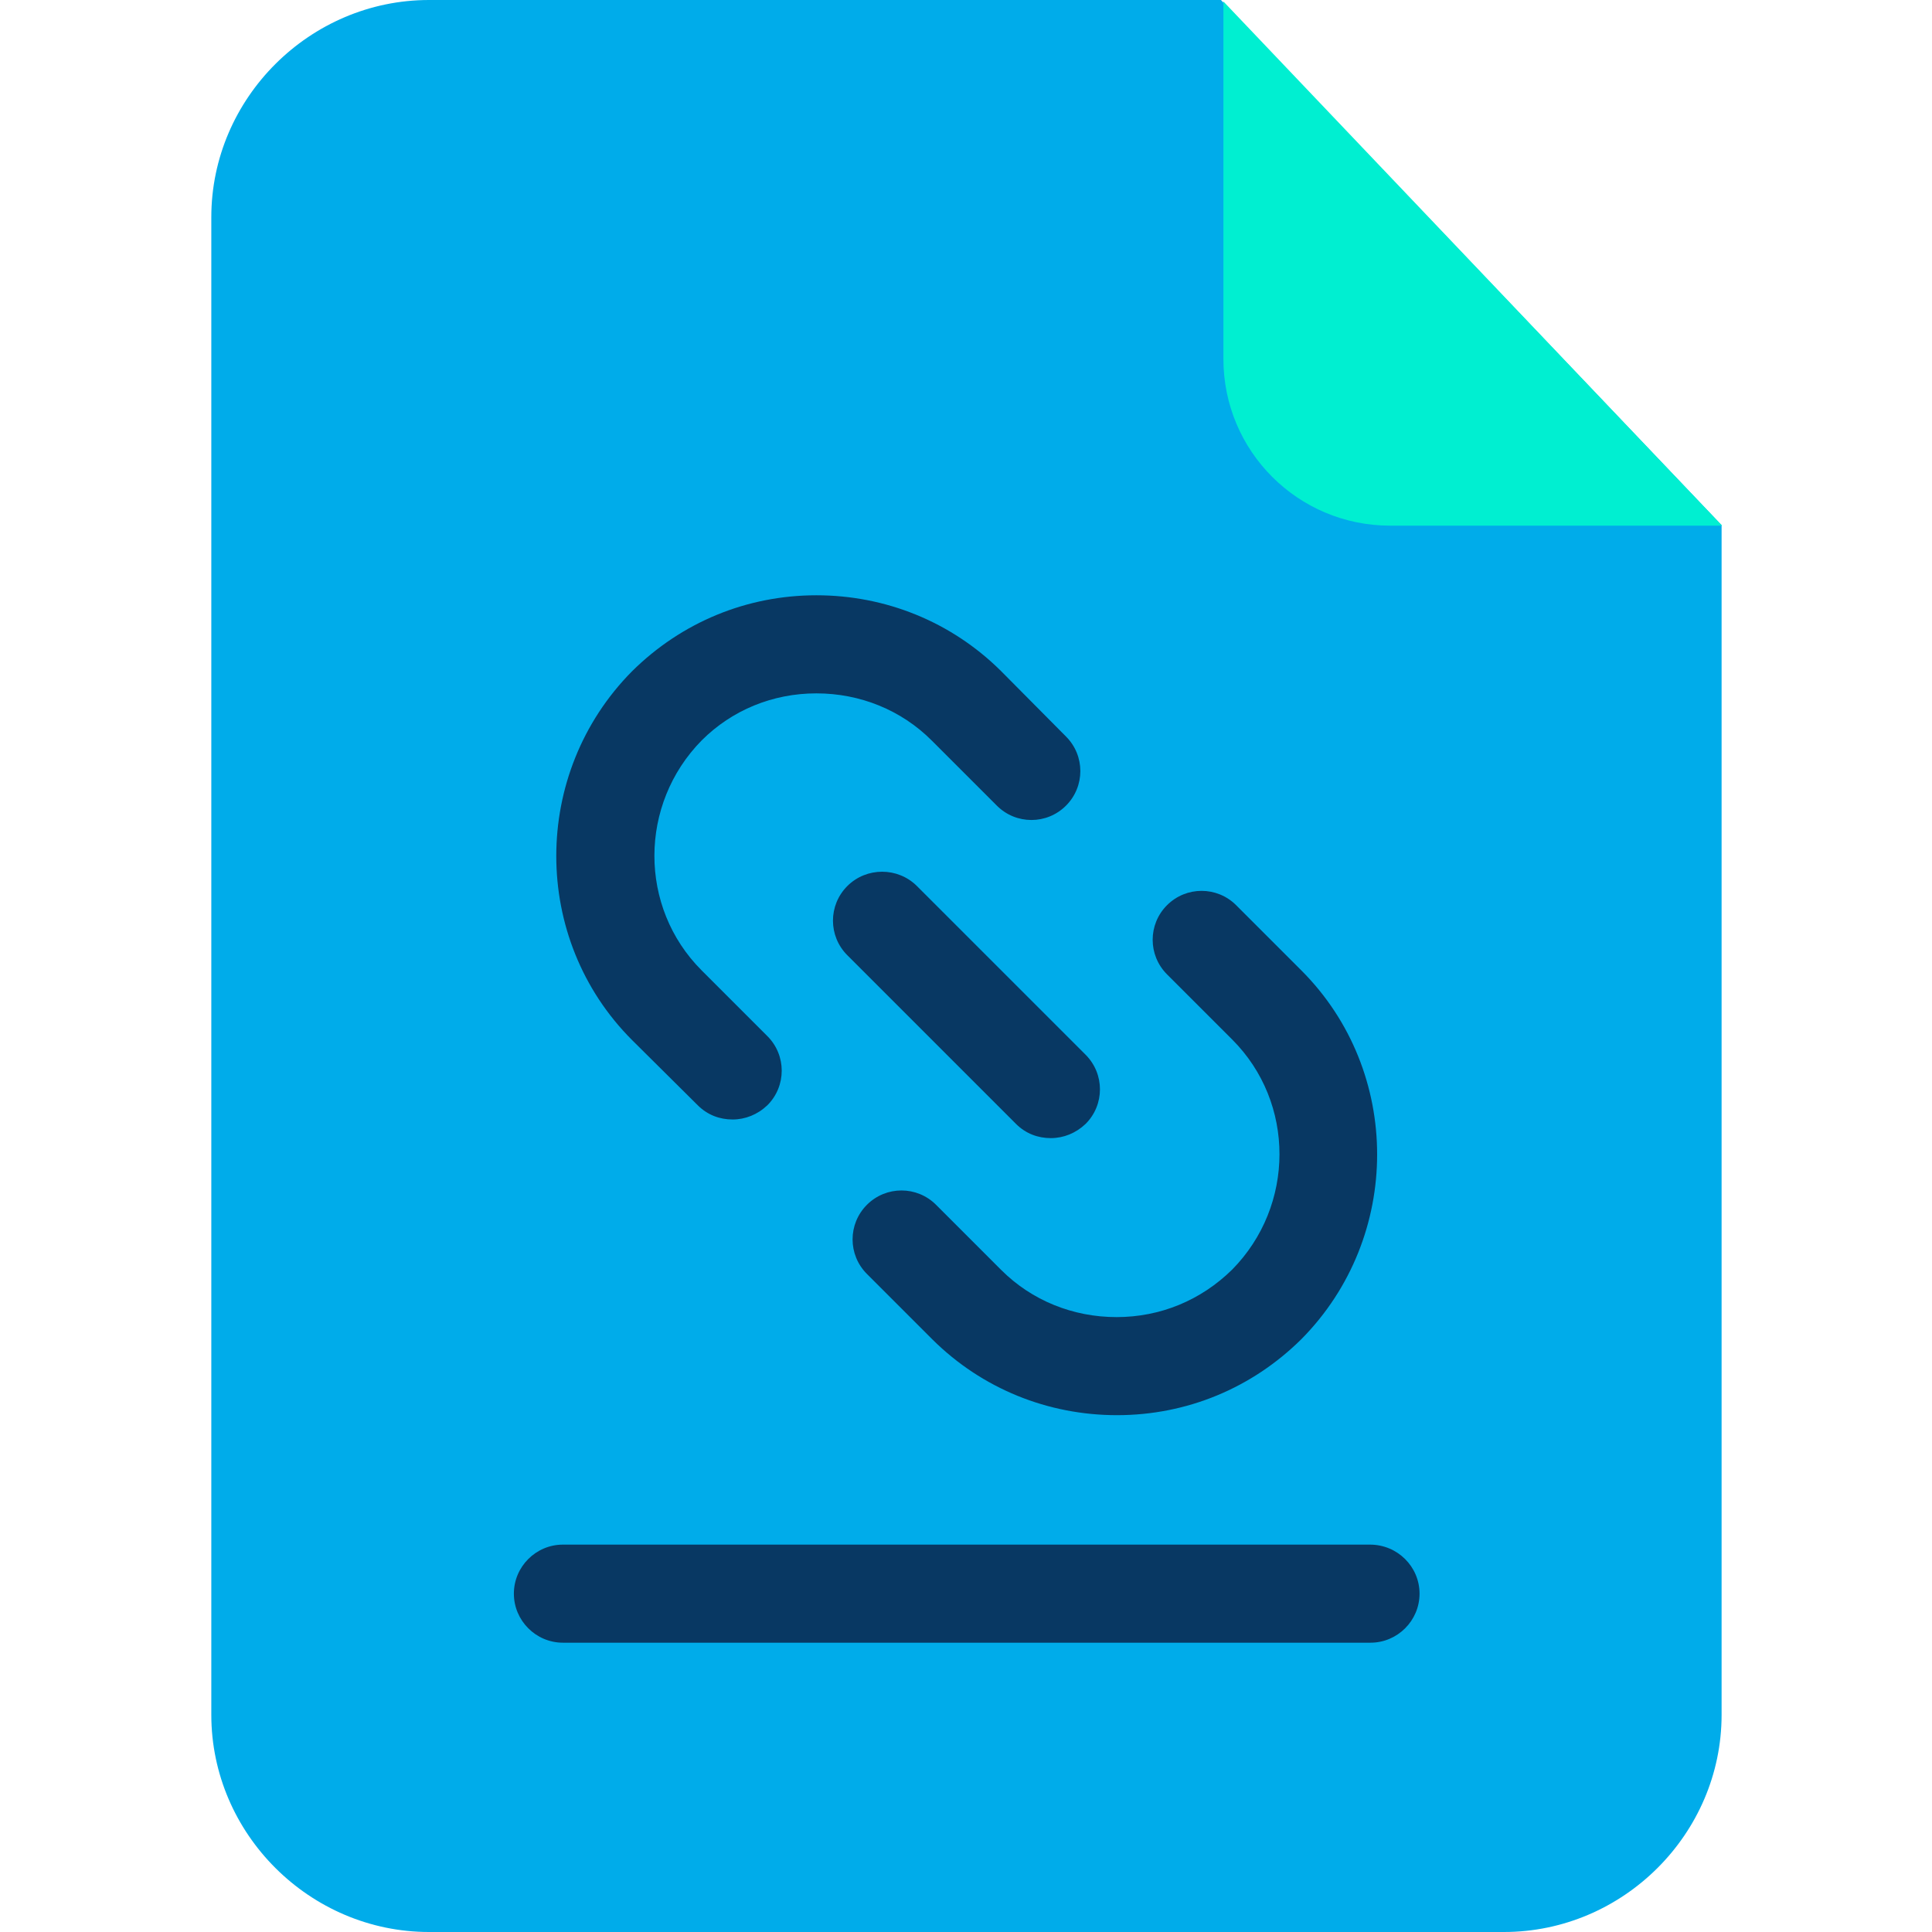 <svg height="640pt" viewBox="-70 0 640 640" width="640pt" xmlns="http://www.w3.org/2000/svg"><path d="m334.457 0h-262.332c-39.473 0-72.125 32.484-72.125 71.957v496.086c0 39.473 32.652 71.957 72.125 71.957h356.059c39.473 0 72.117-32.484 72.117-71.957v-394.074zm0 0" fill="#00acea"/><path d="m335.27.488 165.199 173.641h-109.973c-30.535 0-55.227-24.688-55.227-55.223zm0 0" fill="#00efd1"/><g fill="#083863"><path d="m383.836 511.676h-267.371c-8.93 0-16.238 7.309-16.238 16.242 0 8.938 7.309 16.246 16.238 16.246h267.535c8.934 0 16.242-7.309 16.242-16.246 0-8.934-7.309-16.242-16.406-16.242zm0 0"/><path d="m299.859 436.305c-14.461 0-28.102-5.523-38.176-15.594l-21.602-21.605c-6.336-6.332-16.57-6.332-22.902 0-6.336 6.34-6.336 16.574 0 22.906l21.766 21.766c16.406 16.242 38.172 25.016 61.074 25.016 23.066 0 44.672-8.934 61.078-25.18 33.461-33.785 33.461-88.688 0-122.148l-21.605-21.605c-6.332-6.336-16.566-6.336-22.906 0-6.332 6.332-6.332 16.566 0 22.902l21.605 21.602c20.953 20.957 20.793 55.07 0 76.184-10.395 10.234-23.875 15.758-38.332 15.758zm0 0"/><path d="m161.137 366.133c3.25 3.246 7.312 4.711 11.535 4.711s8.281-1.625 11.531-4.711c6.336-6.332 6.336-16.566 0-22.906l-21.766-21.766c-20.957-20.953-20.793-55.066 0-76.184 10.066-10.066 23.555-15.59 38.008-15.59 14.457 0 28.105 5.523 38.172 15.59l21.609 21.605c6.332 6.336 16.566 6.336 22.898 0 6.336-6.336 6.336-16.57 0-22.902l-21.602-21.77c-16.406-16.246-38.172-25.016-61.078-25.016-23.066 0-44.668 8.938-61.074 25.176-33.461 33.789-33.461 88.691 0 122.156zm0 0"/><path d="m210.68 293.52c-6.332 6.34-6.332 16.574 0 22.906l55.879 55.879c3.246 3.246 7.309 4.711 11.531 4.711s8.285-1.625 11.535-4.711c6.332-6.332 6.332-16.566 0-22.906l-55.879-55.879c-6.332-6.332-16.73-6.332-23.066 0zm0 0"/></g></svg>